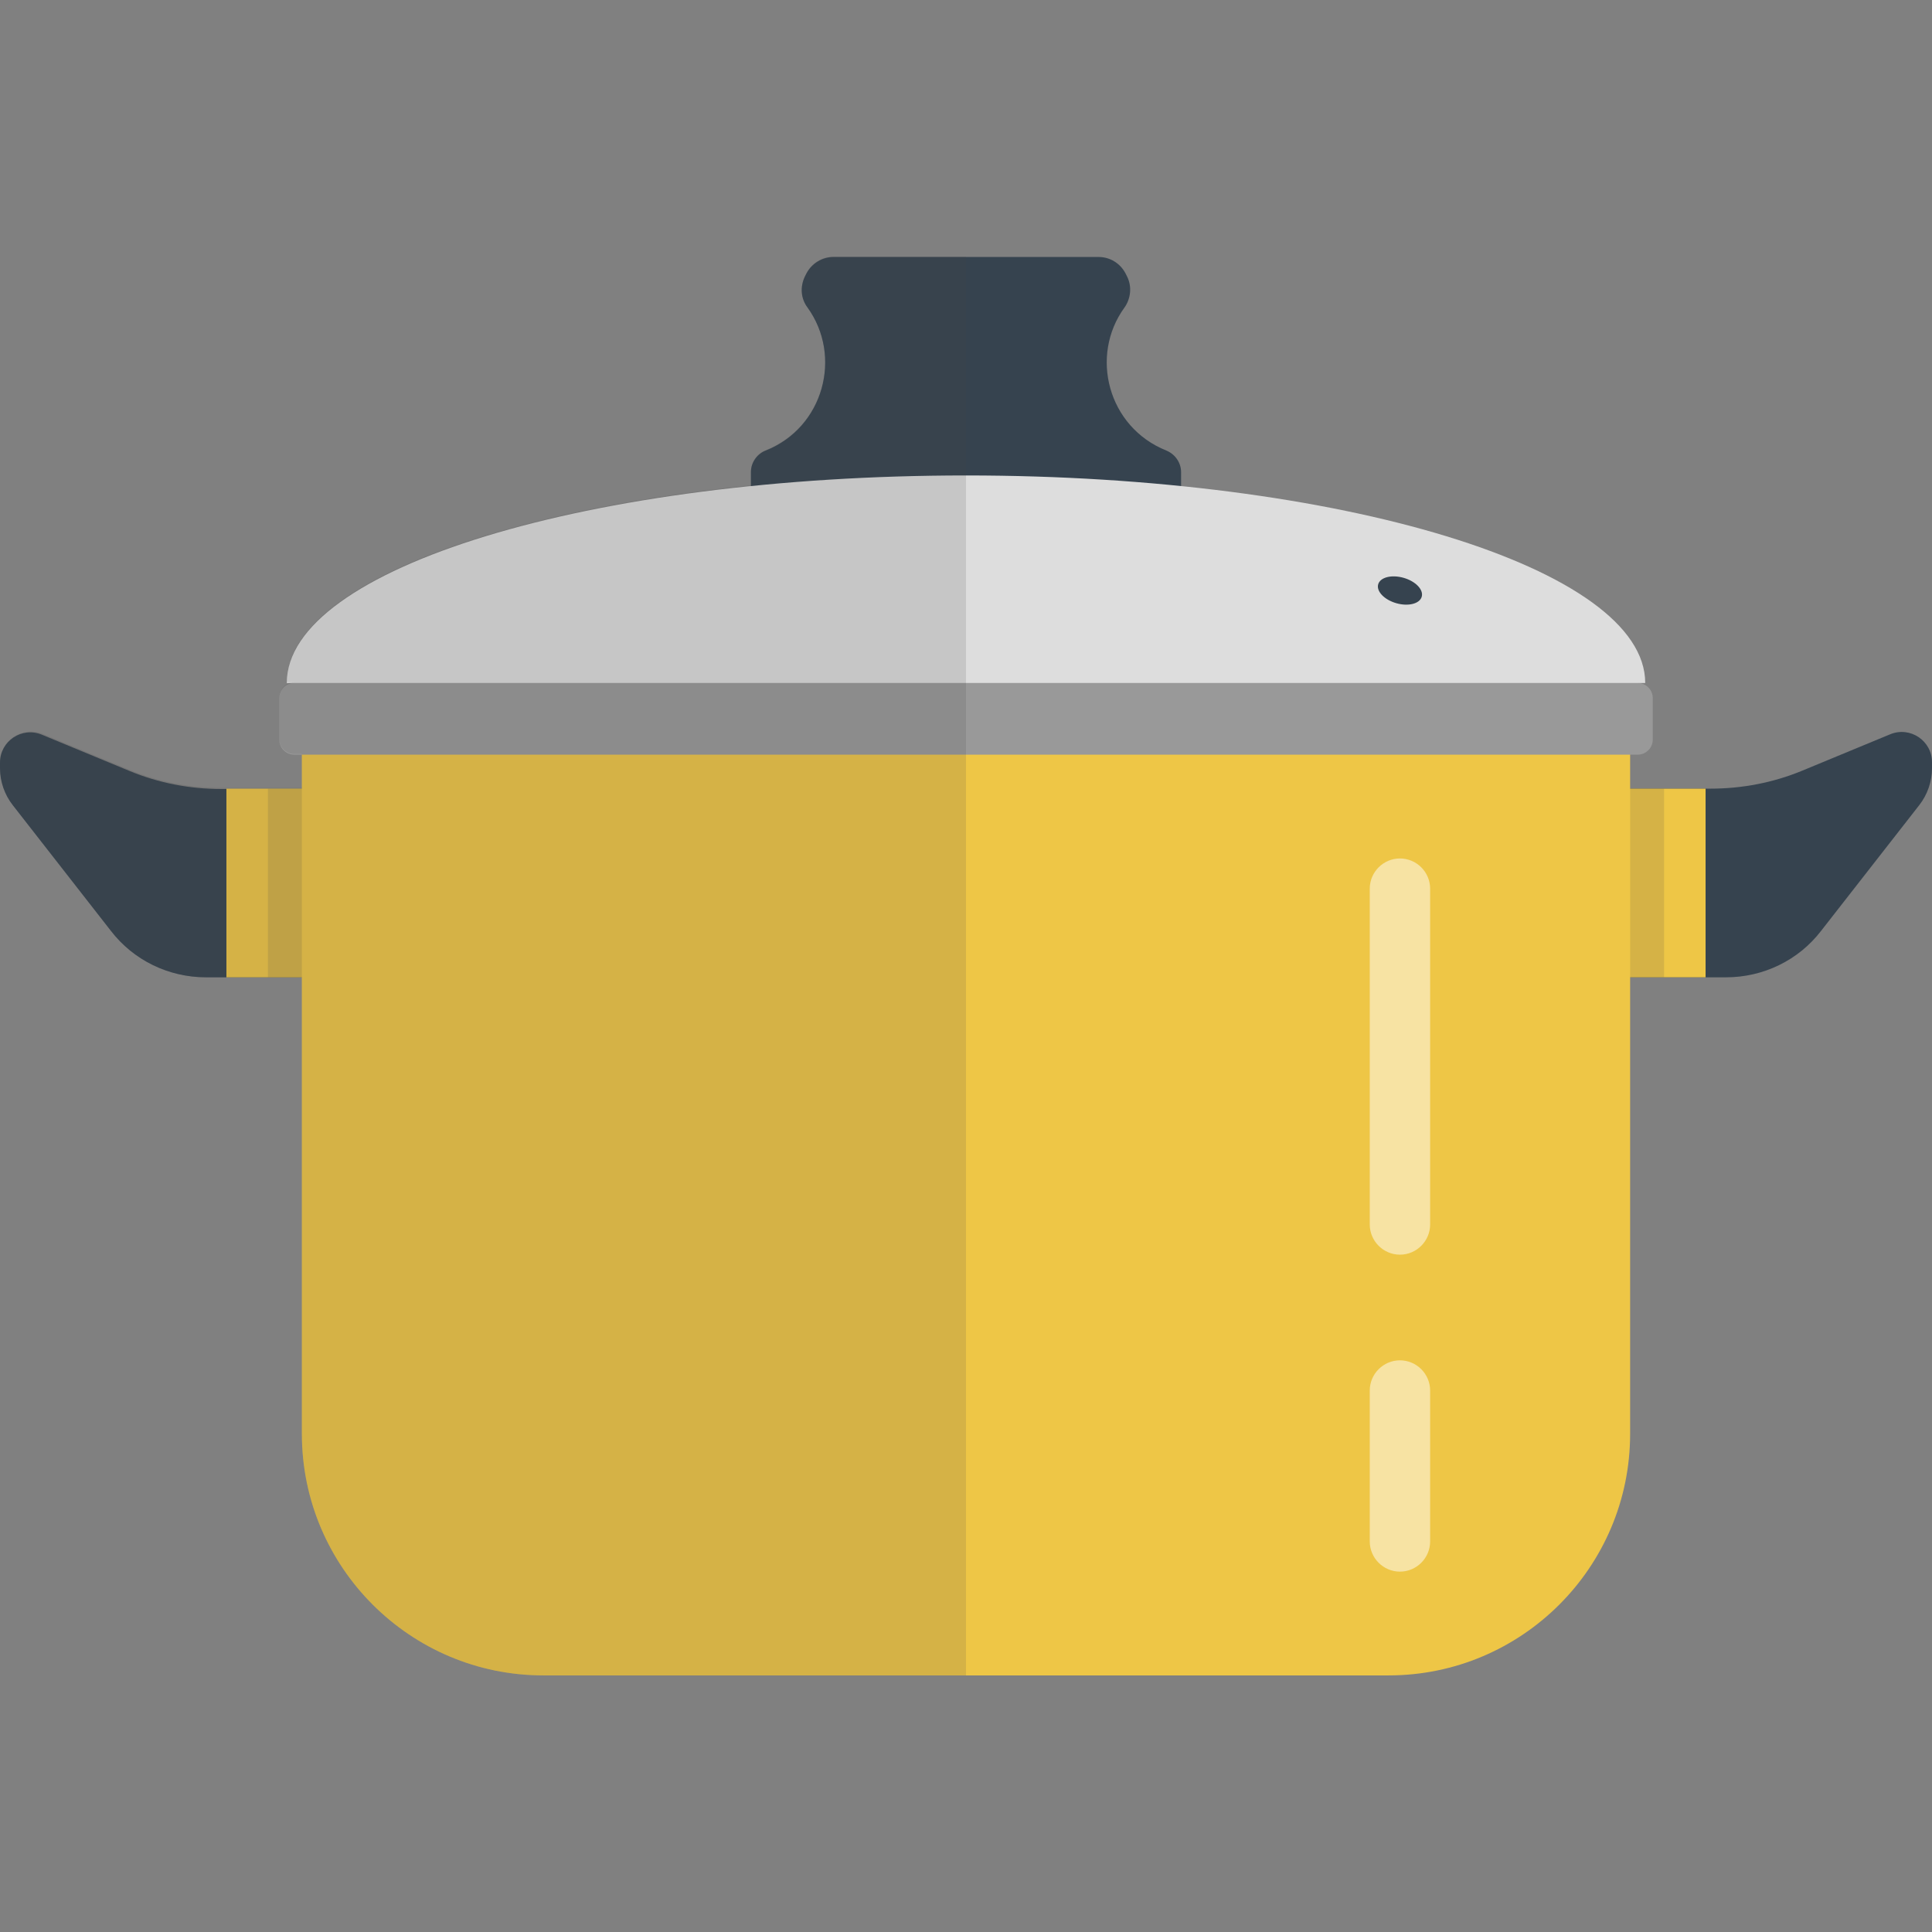 <svg xmlns="http://www.w3.org/2000/svg" viewBox="0 0 512 512" xml:space="preserve"><rect x="0" y="0" width="512" height="512" fill="#808080" stroke="none"/><style>.st0{fill:#36434f}.st1{fill:#eec646}.st2{opacity:.15;fill:#444}</style><path class="st0" d="M427 259h30.4c9.9 0 19.2-4.5 25.2-12.3l26-33.3c2.2-2.8 3.4-6.3 3.4-9.8V202c0-5.7-5.8-9.6-11.1-7.4l-23.2 9.6c-7.7 3.2-16 4.8-24.4 4.8H427v50z"/><path class="st1" d="M427 209h25v50h-25z"/><path class="st0" d="M85 259H54.6c-9.9 0-19.2-4.5-25.2-12.3l-26-33.3c-2.2-2.8-3.4-6.3-3.4-9.8v-1.5c0-5.7 5.8-9.6 11.1-7.4l23.2 9.6c7.7 3.2 16 4.8 24.4 4.8H85V259z"/><path class="st1" d="M85 259H60v-50h25z"/><path class="st2" d="M427 209h14v50h-14zm-356 0h14v50H71z"/><path class="st1" d="M368 444H144c-35.3 0-64-28.7-64-64V197h352v183c0 35.3-28.7 64-64 64z"/><path d="M434 181H78c-2.2 0-4 1.8-4 4v11c0 2.2 1.8 4 4 4h356c2.2 0 4-1.8 4-4v-11c0-2.2-1.8-4-4-4z" fill="#999"/><path class="st0" d="M309.1 119.4c-15.5-6.2-20.4-25.1-11.1-37.9 1.7-2.4 2-5.6.7-8.2l-.4-.8c-1.4-2.7-4.1-4.4-7.2-4.4h-70.2c-3 0-5.8 1.7-7.2 4.4l-.4.8c-1.3 2.7-1.1 5.8.7 8.2 9.3 12.9 4.3 31.8-11.1 37.9-2.3.9-3.9 3.2-3.9 5.7v7.8h114v-7.8c0-2.4-1.5-4.7-3.9-5.7z"/><path d="M256 126c-99.4 0-180 24.6-180 55h360c0-30.4-80.6-55-180-55z" fill="#ddd"/><ellipse transform="rotate(-74.086 370.997 156.494)" class="st0" cx="371" cy="156.5" rx="3.5" ry="6"/><path d="M379 235.5v89c0 4.4-3.6 8-8 8s-8-3.6-8-8v-89c0-4.4 3.6-8 8-8s8 3.6 8 8zm-8 125c-4.4 0-8 3.6-8 8v40c0 4.4 3.6 8 8 8s8-3.6 8-8v-40c0-4.4-3.6-8-8-8z" opacity=".5" fill="#fff"/><path class="st2" d="M29.4 246.7c6.1 7.8 15.4 12.3 25.2 12.3H80v121c0 35.3 28.7 64 64 64h112V68h-35.1c-3 0-5.8 1.7-7.2 4.4l-.4.8c-1.3 2.7-1.1 5.8.7 8.2 9.3 12.9 4.3 31.8-11.1 37.9-2.3.9-3.9 3.2-3.9 5.7v3.6c-71.5 7.3-123 27.9-123 52.2h2c-2.2 0-4 1.8-4 4v11c0 2.2 1.8 4 4 4h2v9H58.7c-8.4 0-16.7-1.6-24.4-4.8l-23.2-9.6C5.8 192.4 0 196.3 0 202v1.5c0 3.6 1.2 7 3.4 9.8l26 33.4z"/></svg>